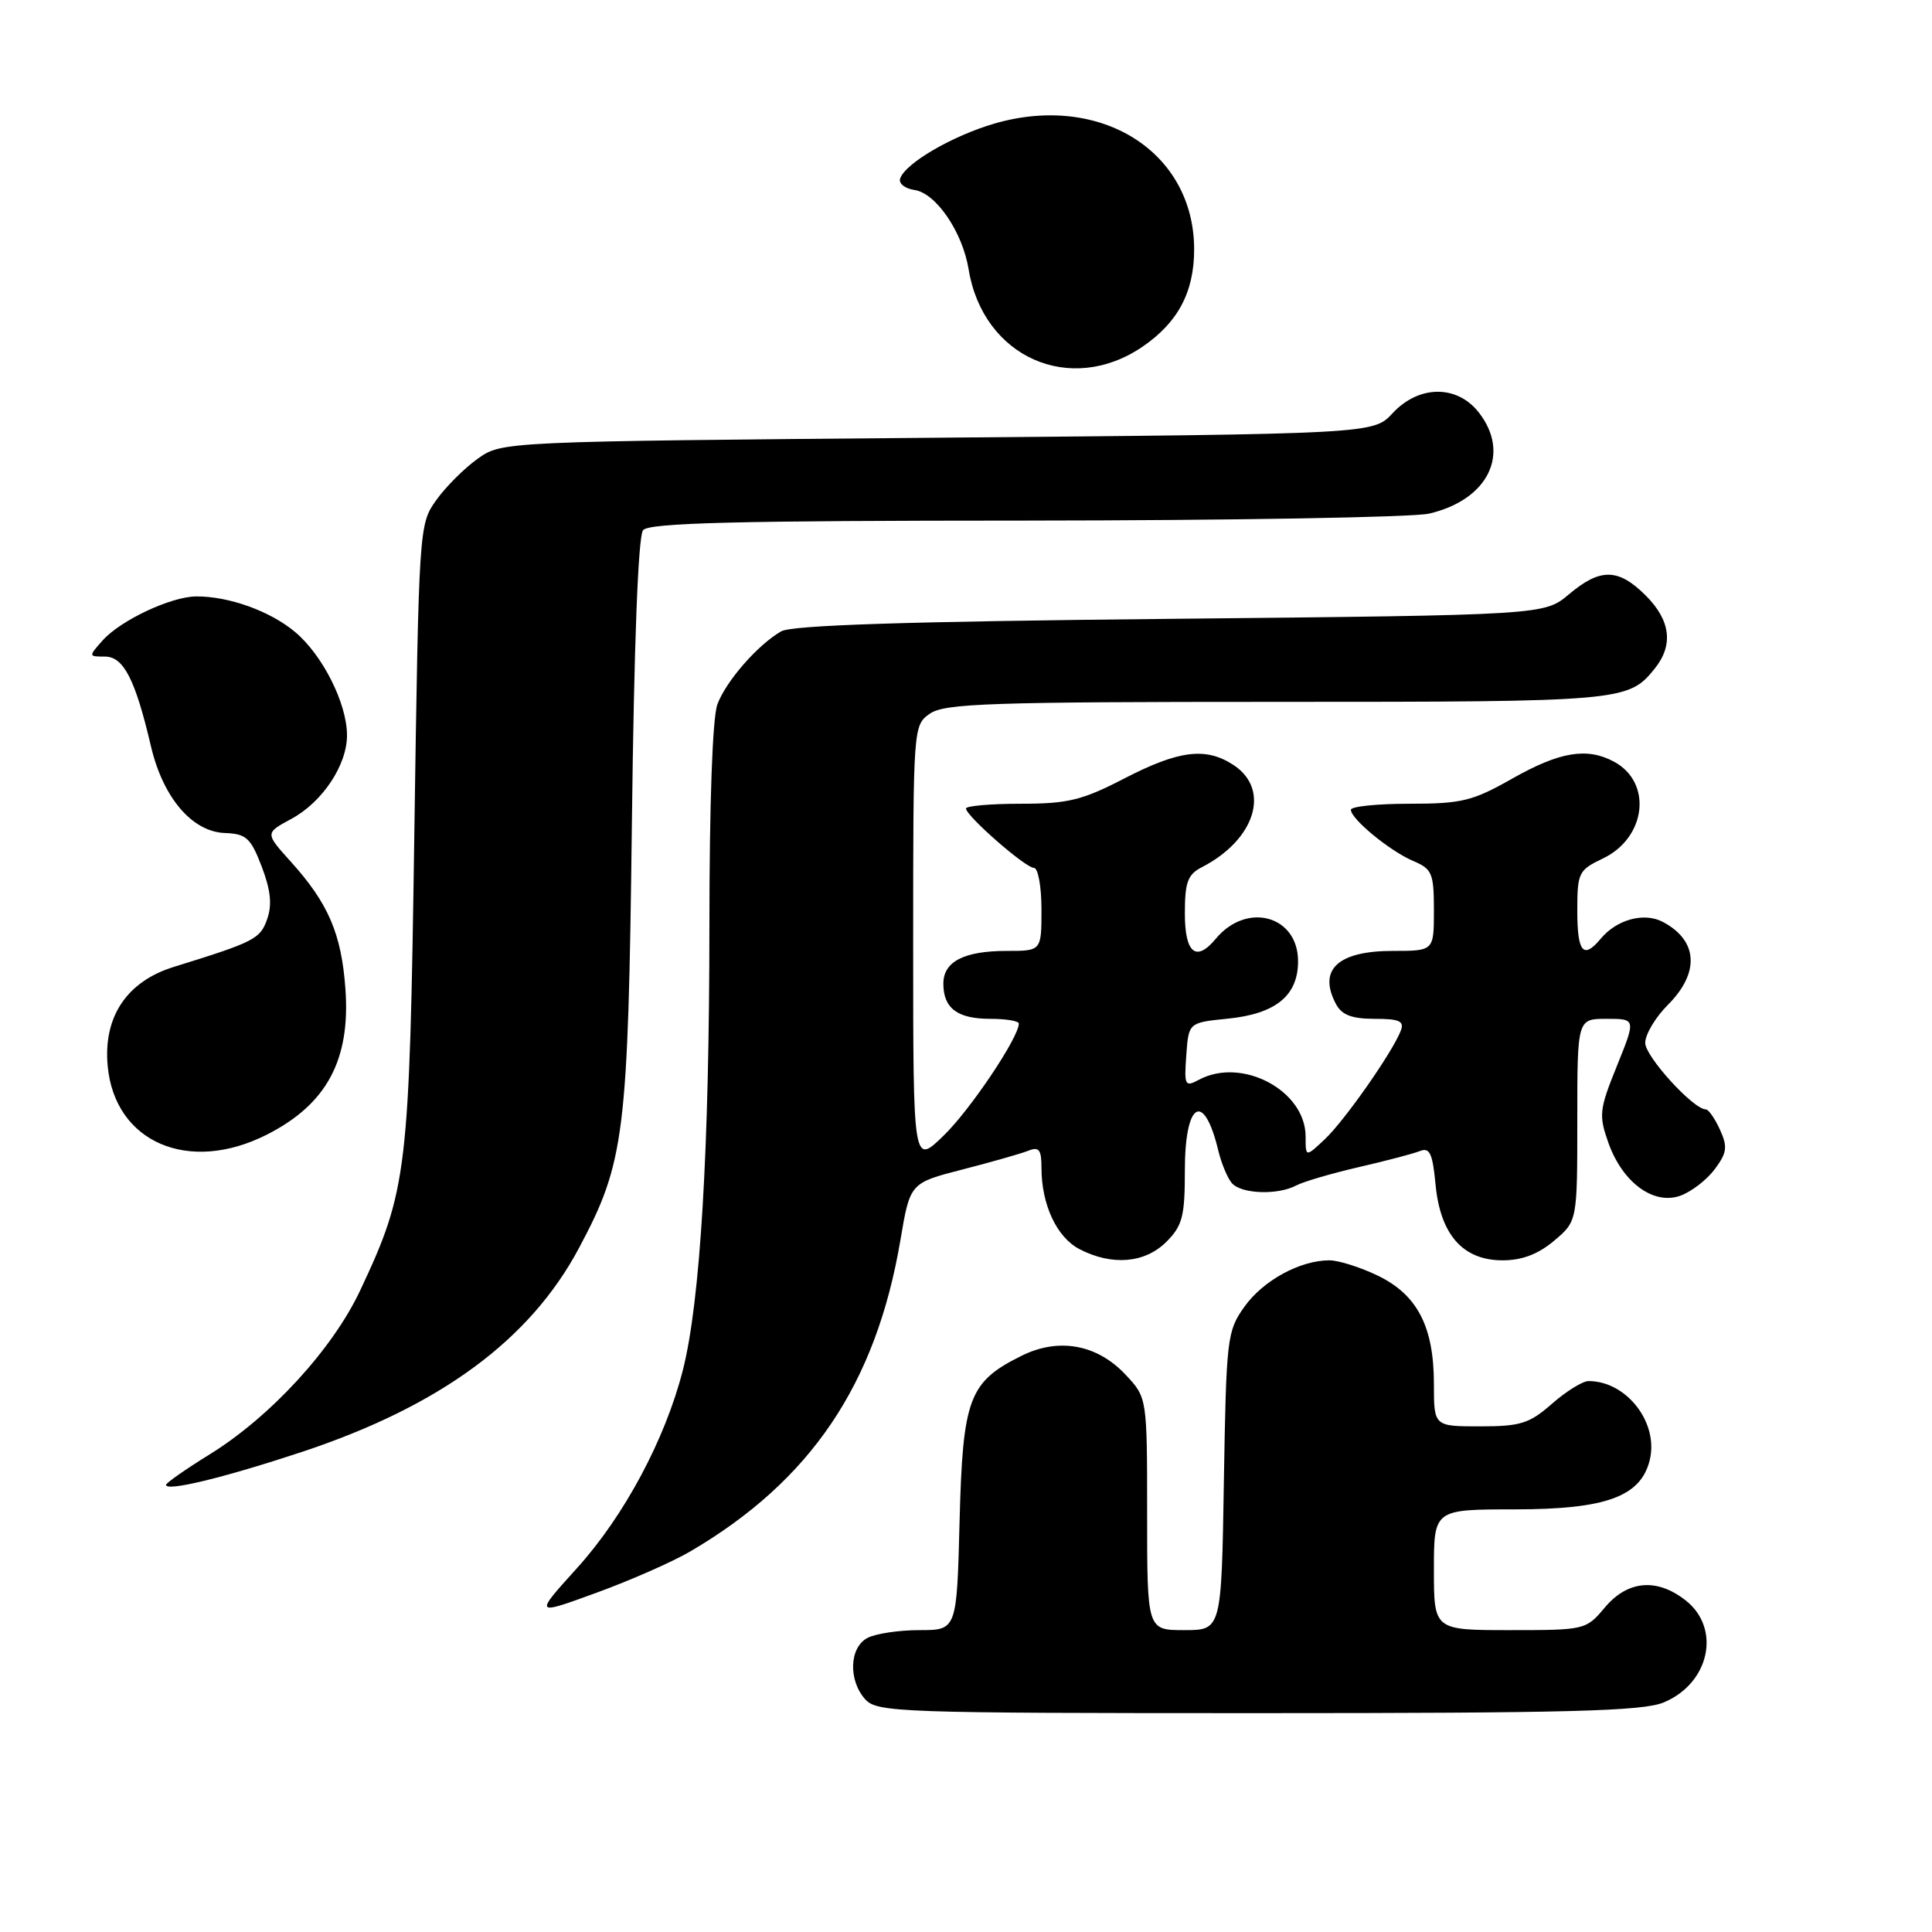 <?xml version="1.0" encoding="UTF-8" standalone="no"?>
<!DOCTYPE svg PUBLIC "-//W3C//DTD SVG 1.1//EN" "http://www.w3.org/Graphics/SVG/1.1/DTD/svg11.dtd" >
<svg xmlns="http://www.w3.org/2000/svg" xmlns:xlink="http://www.w3.org/1999/xlink" version="1.1" viewBox="0 0 256 256">
 <g >
 <path fill="currentColor"
d=" M 220.45 225.58 C 226.53 223.05 228.09 215.79 223.37 212.07 C 219.54 209.06 215.68 209.40 212.65 213.00 C 210.16 215.97 210.02 216.00 200.06 216.00 C 190.00 216.00 190.00 216.00 190.00 208.00 C 190.00 200.00 190.00 200.00 200.75 200.00 C 212.77 199.99 217.38 198.32 218.59 193.51 C 219.83 188.55 215.55 183.00 210.49 183.00 C 209.71 183.00 207.53 184.35 205.65 186.00 C 202.65 188.63 201.49 189.00 196.12 189.00 C 190.00 189.00 190.00 189.00 190.00 183.40 C 190.00 175.80 187.82 171.58 182.59 169.04 C 180.27 167.92 177.37 167.00 176.15 167.00 C 172.27 167.00 167.37 169.67 164.90 173.14 C 162.59 176.37 162.49 177.27 162.17 196.25 C 161.85 216.00 161.85 216.00 156.92 216.00 C 152.00 216.00 152.00 216.00 152.00 200.61 C 152.00 185.21 152.00 185.21 149.17 182.18 C 145.39 178.13 140.29 177.20 135.36 179.65 C 128.38 183.11 127.57 185.27 127.15 201.56 C 126.78 216.00 126.78 216.00 121.82 216.00 C 119.10 216.00 116.00 216.47 114.93 217.04 C 112.53 218.32 112.39 222.66 114.65 225.17 C 116.22 226.90 119.15 227.00 166.69 227.00 C 207.87 227.00 217.68 226.74 220.45 225.58 Z  M 91.47 205.57 C 107.46 196.20 116.09 183.39 119.32 164.26 C 120.59 156.75 120.59 156.75 127.55 154.96 C 131.37 153.98 135.29 152.86 136.25 152.48 C 137.68 151.91 138.00 152.33 138.00 154.74 C 138.00 159.63 140.03 163.97 143.06 165.53 C 147.36 167.75 151.71 167.38 154.55 164.55 C 156.68 162.41 157.00 161.19 157.00 155.10 C 157.00 145.96 159.52 144.48 161.44 152.49 C 161.84 154.14 162.63 156.05 163.20 156.74 C 164.42 158.21 169.27 158.40 171.76 157.08 C 172.72 156.57 176.43 155.49 180.00 154.66 C 183.57 153.84 187.23 152.88 188.12 152.53 C 189.45 152.00 189.82 152.79 190.22 156.98 C 190.86 163.62 193.85 167.00 199.10 167.00 C 201.67 167.00 203.81 166.19 205.92 164.41 C 209.00 161.82 209.00 161.82 209.00 148.41 C 209.00 135.00 209.00 135.00 212.88 135.00 C 216.77 135.00 216.77 135.00 214.25 141.24 C 211.91 147.02 211.83 147.77 213.11 151.40 C 214.98 156.68 219.09 159.71 222.65 158.44 C 224.10 157.92 226.16 156.34 227.21 154.93 C 228.84 152.74 228.94 151.97 227.90 149.68 C 227.23 148.21 226.39 147.00 226.03 147.00 C 224.38 147.00 218.00 140.00 218.00 138.19 C 218.00 137.07 219.35 134.80 221.00 133.15 C 225.26 128.89 225.00 124.61 220.32 122.15 C 217.84 120.85 214.21 121.84 212.09 124.40 C 209.80 127.15 209.00 126.19 209.00 120.69 C 209.00 115.63 209.17 115.29 212.38 113.76 C 218.15 111.01 218.99 103.67 213.85 100.92 C 210.27 99.00 206.66 99.61 200.36 103.18 C 195.12 106.15 193.68 106.50 186.75 106.50 C 182.49 106.50 179.00 106.86 179.00 107.30 C 179.00 108.52 184.17 112.77 187.25 114.08 C 189.76 115.14 190.00 115.70 190.00 120.62 C 190.00 126.00 190.00 126.00 184.57 126.00 C 177.25 126.00 174.59 128.50 177.04 133.07 C 177.80 134.49 179.14 135.00 182.14 135.00 C 185.44 135.00 186.10 135.30 185.61 136.58 C 184.52 139.41 178.16 148.50 175.55 150.95 C 173.00 153.35 173.00 153.35 173.00 150.60 C 173.00 144.51 164.58 140.02 158.87 143.07 C 157.01 144.07 156.90 143.86 157.19 139.82 C 157.50 135.50 157.50 135.50 162.67 134.98 C 169.05 134.34 172.00 131.93 172.00 127.37 C 172.00 121.31 165.19 119.45 161.09 124.40 C 158.49 127.53 157.00 126.31 157.00 121.04 C 157.00 116.90 157.37 115.88 159.25 114.91 C 166.34 111.26 168.40 104.62 163.45 101.37 C 159.77 98.96 156.21 99.41 148.92 103.18 C 143.38 106.04 141.51 106.50 135.25 106.50 C 131.27 106.50 128.00 106.79 128.00 107.13 C 128.00 108.11 135.88 115.00 137.00 115.00 C 137.55 115.00 138.00 117.47 138.00 120.50 C 138.00 126.00 138.00 126.00 133.43 126.00 C 127.74 126.00 125.00 127.41 125.00 130.34 C 125.00 133.60 126.86 135.00 131.20 135.00 C 133.29 135.00 135.00 135.28 135.00 135.63 C 135.00 137.46 128.59 147.02 125.06 150.45 C 121.00 154.41 121.00 154.41 121.00 125.26 C 121.00 96.27 121.01 96.10 123.22 94.56 C 125.15 93.21 131.23 93.00 169.29 93.00 C 214.94 93.00 215.75 92.93 219.23 88.63 C 221.77 85.50 221.38 82.23 218.08 78.92 C 214.43 75.28 212.06 75.24 207.89 78.75 C 204.62 81.50 204.62 81.50 155.06 82.00 C 120.00 82.35 104.91 82.84 103.50 83.66 C 100.37 85.48 96.23 90.22 95.06 93.32 C 94.41 95.05 94.00 106.40 94.00 122.82 C 93.99 152.37 92.79 172.46 90.49 181.52 C 88.16 190.69 82.72 200.86 76.45 207.79 C 70.78 214.06 70.78 214.06 79.00 211.06 C 83.53 209.41 89.14 206.94 91.47 205.57 Z  M 40.00 192.39 C 58.33 186.31 70.23 177.56 76.73 165.35 C 82.78 154.00 83.23 150.41 83.73 109.00 C 84.01 85.39 84.56 71.04 85.21 70.25 C 86.01 69.28 97.41 68.99 135.87 68.98 C 163.17 68.96 187.23 68.55 189.35 68.06 C 197.20 66.24 200.22 60.09 195.93 54.63 C 193.04 50.96 188.00 51.01 184.53 54.75 C 181.98 57.50 181.98 57.50 124.24 58.00 C 66.50 58.50 66.50 58.50 63.29 60.79 C 61.52 62.05 59.05 64.52 57.79 66.29 C 55.52 69.47 55.50 69.83 54.90 110.50 C 54.25 155.43 53.99 157.66 47.72 171.00 C 44.07 178.77 35.81 187.76 27.77 192.72 C 24.60 194.68 22.00 196.50 22.00 196.75 C 22.00 197.67 29.65 195.81 40.00 192.39 Z  M 35.35 150.35 C 43.27 146.34 46.45 140.47 45.77 131.05 C 45.25 123.73 43.50 119.67 38.50 114.14 C 35.12 110.39 35.12 110.39 38.58 108.52 C 42.73 106.29 46.01 101.35 45.98 97.38 C 45.95 93.16 42.74 86.80 39.11 83.75 C 35.82 80.98 30.32 79.00 26.00 79.03 C 22.66 79.05 15.96 82.20 13.60 84.86 C 11.71 86.98 11.72 87.00 13.90 87.00 C 16.38 87.00 17.93 90.03 20.00 98.88 C 21.60 105.70 25.46 110.23 29.82 110.38 C 32.63 110.49 33.22 111.02 34.68 114.83 C 35.87 117.95 36.07 119.89 35.40 121.79 C 34.48 124.42 33.74 124.80 23.03 128.12 C 16.79 130.05 13.66 134.75 14.27 141.26 C 15.21 151.37 25.00 155.59 35.35 150.35 Z  M 151.42 45.92 C 156.10 42.71 158.23 38.69 158.23 33.05 C 158.23 20.10 145.84 12.29 131.78 16.37 C 126.16 18.01 119.94 21.64 119.27 23.67 C 119.06 24.32 119.91 24.99 121.16 25.17 C 124.02 25.58 127.54 30.73 128.35 35.70 C 130.26 47.35 141.84 52.48 151.42 45.92 Z "/>
</g>
</svg>